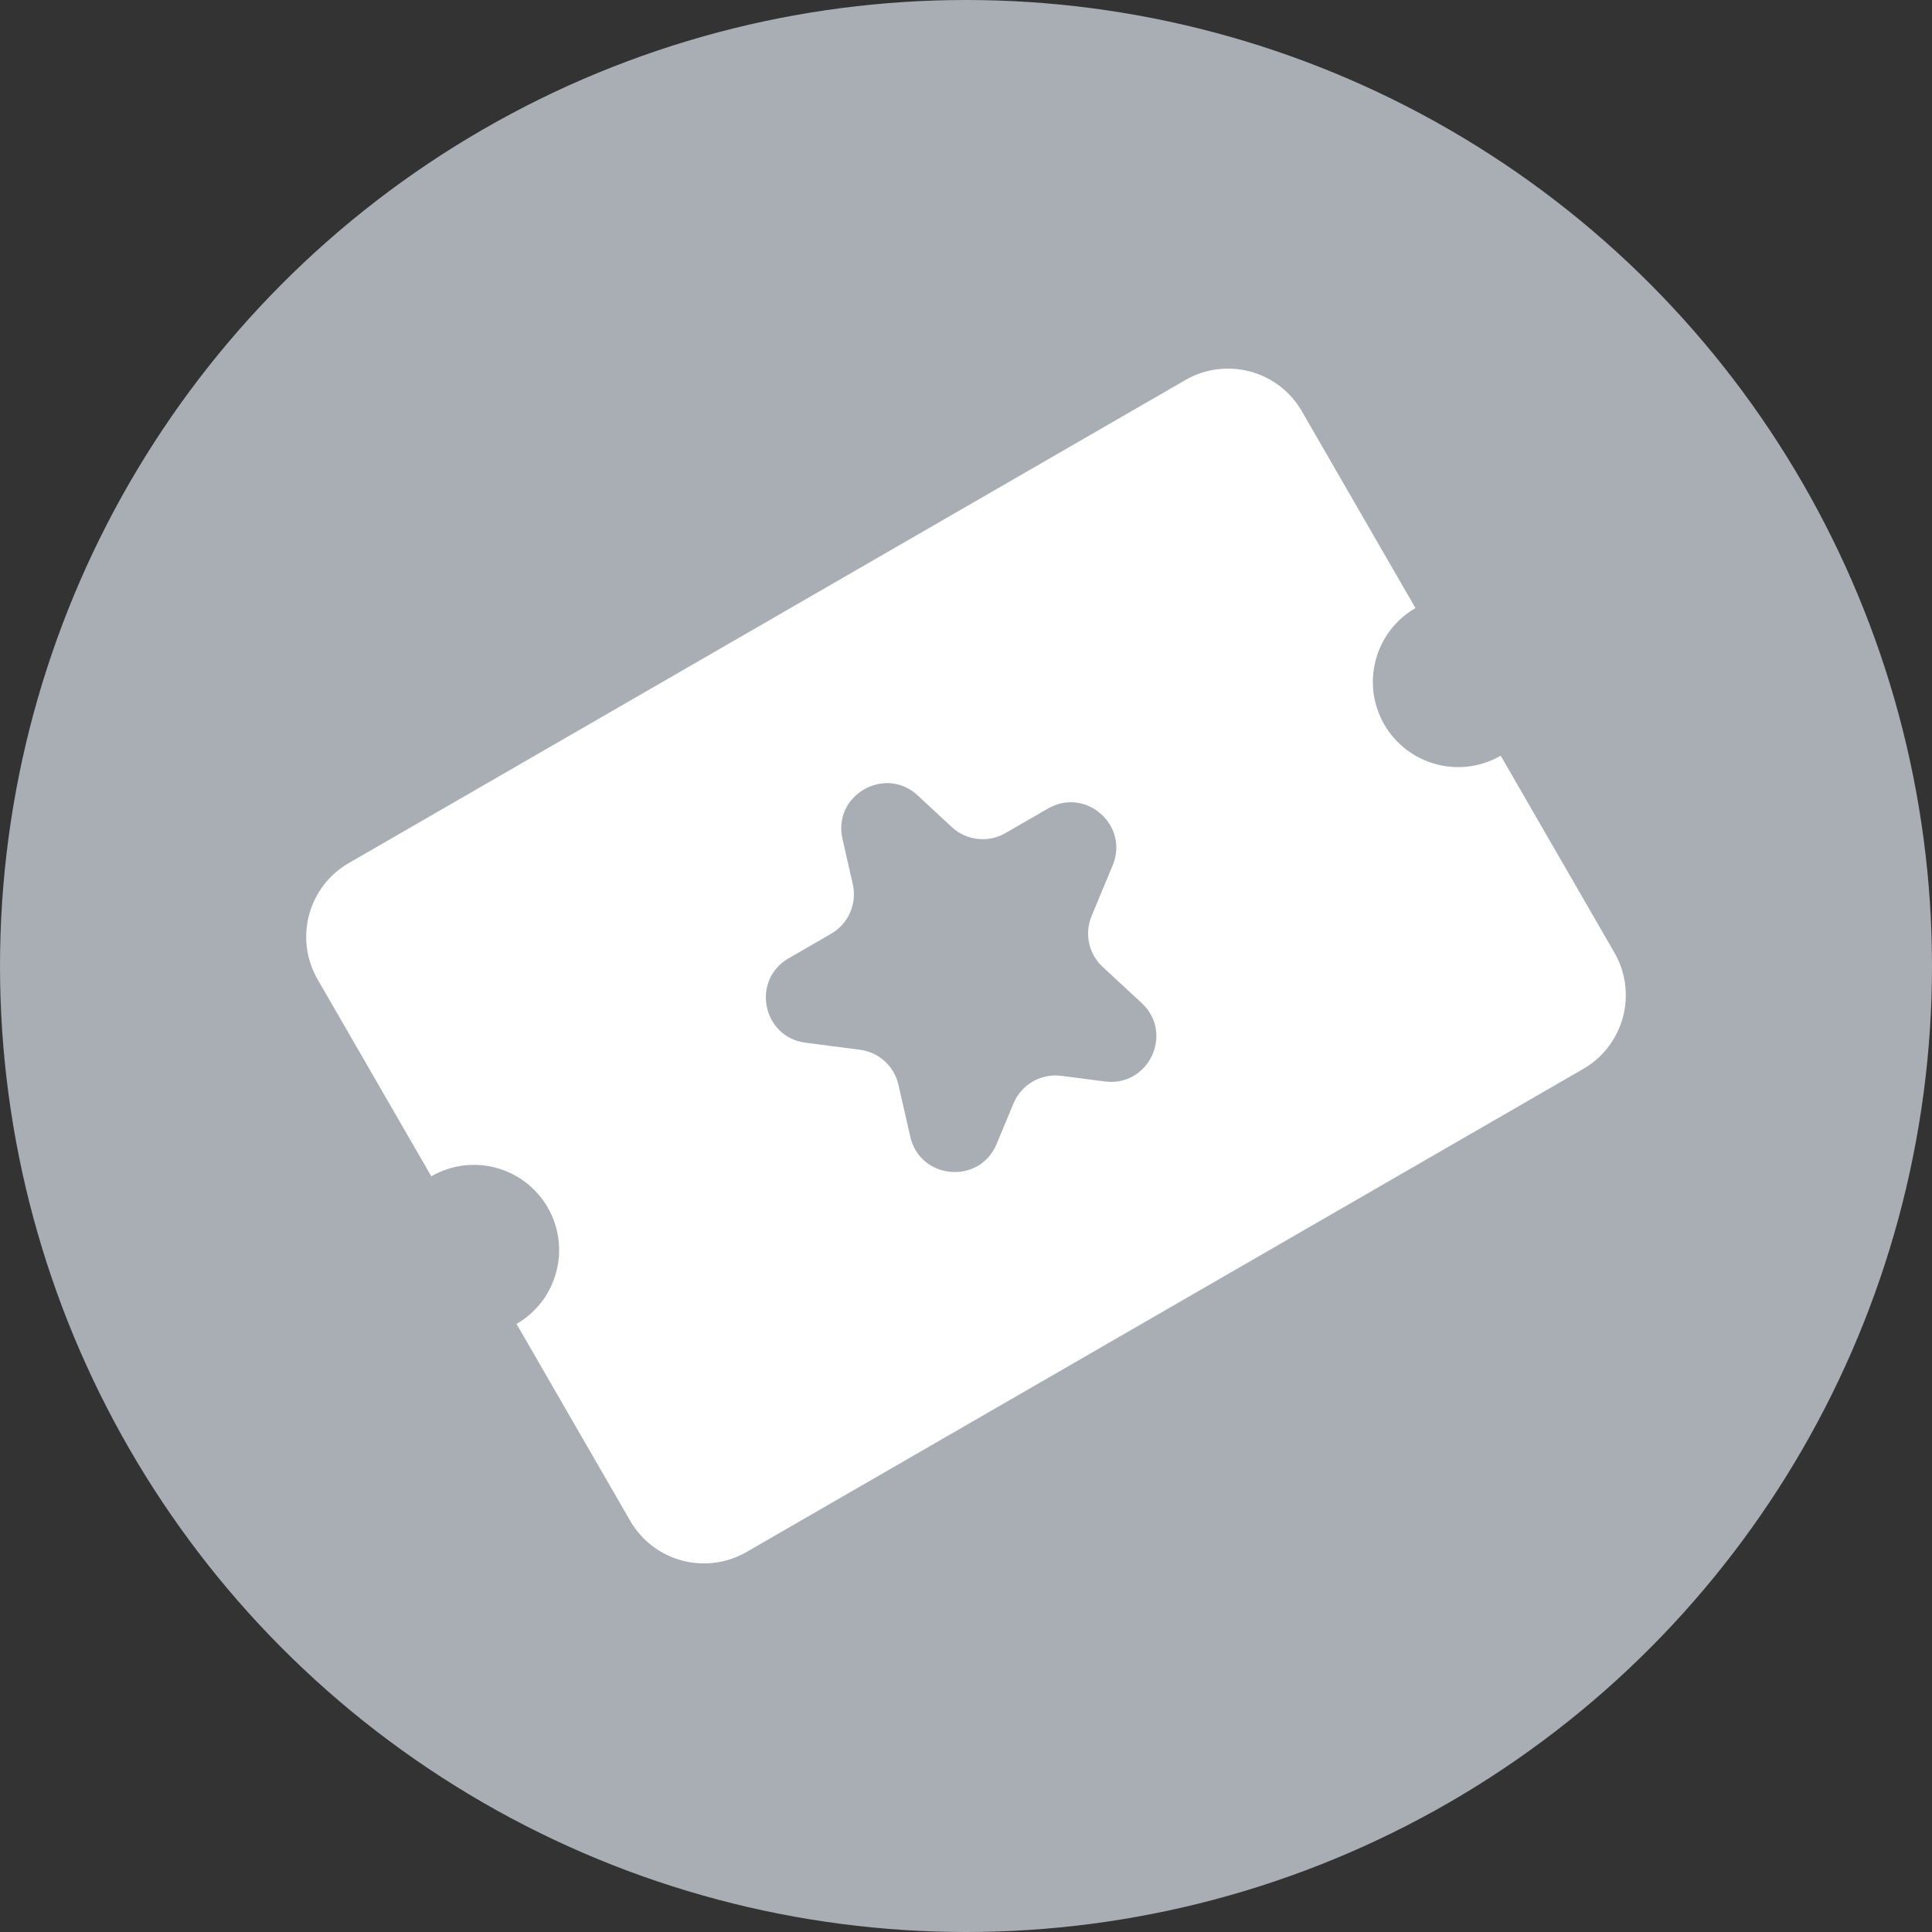 <svg width="34" height="34" viewBox="0 0 34 34" fill="none" xmlns="http://www.w3.org/2000/svg">
<rect x="0" y="0" width="34" height="34" fill="#333333" stroke="none"/>
<circle cx="17" cy="17" r="17" fill="#A9ADB4"/>
<path fill-rule="evenodd" clip-rule="evenodd" d="M5.59 17.237C5.176 16.519 5.421 15.602 6.139 15.188L20.861 6.688C21.579 6.274 22.496 6.519 22.91 7.237L24.91 10.701C24.193 11.115 23.947 12.033 24.361 12.75C24.776 13.467 25.693 13.713 26.41 13.299L28.41 16.763C28.825 17.481 28.579 18.398 27.861 18.812L13.139 27.312C12.421 27.726 11.504 27.481 11.09 26.763L9.09 23.299C9.807 22.885 10.053 21.967 9.639 21.25C9.225 20.532 8.307 20.287 7.59 20.701L5.59 17.237Z" fill="white"/>
<path d="M14.826 14.763C14.651 13.996 15.573 13.463 16.15 13.998L16.75 14.555C17.008 14.794 17.39 14.837 17.694 14.661L18.443 14.229C19.105 13.846 19.876 14.523 19.581 15.229L19.21 16.121C19.081 16.43 19.159 16.787 19.404 17.015L20.092 17.652C20.663 18.182 20.217 19.132 19.445 19.032L18.677 18.933C18.319 18.887 17.974 19.085 17.836 19.419L17.538 20.134C17.238 20.852 16.192 20.763 16.019 20.003L15.811 19.09C15.737 18.763 15.466 18.517 15.134 18.474L14.176 18.35C13.417 18.252 13.216 17.247 13.879 16.864L14.628 16.432C14.931 16.256 15.085 15.903 15.008 15.561L14.826 14.763Z" fill="#A9ADB4"/>
</svg>

